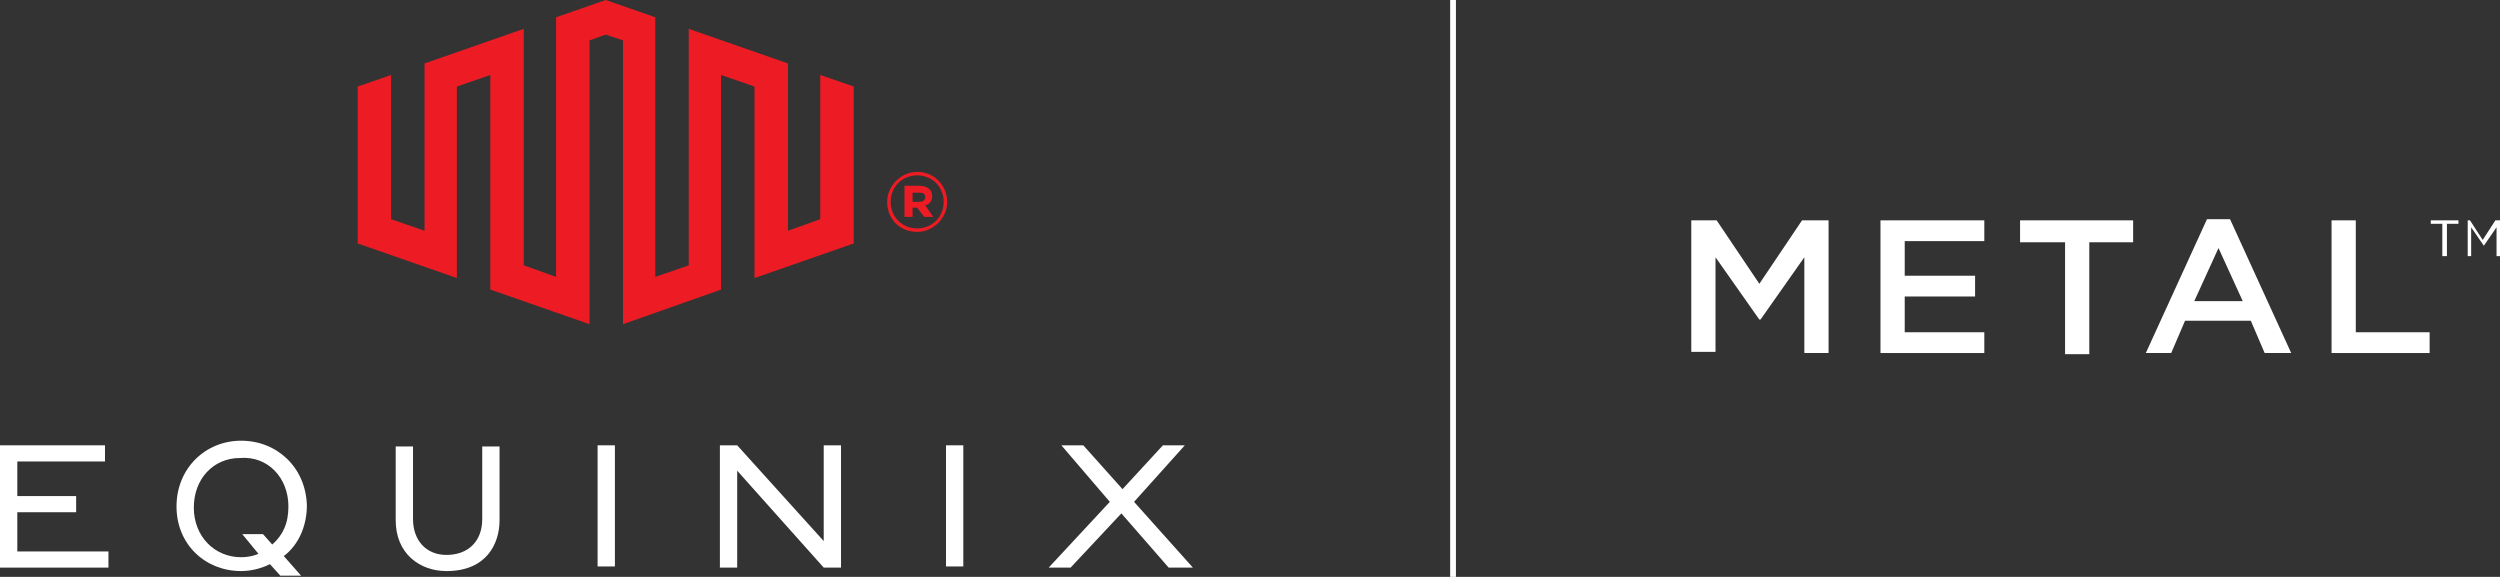 <?xml version="1.0" encoding="utf-8"?>
<!-- Generator: Adobe Illustrator 25.2.1, SVG Export Plug-In . SVG Version: 6.00 Build 0)  -->
<svg version="1.1" id="Layer_1" xmlns="http://www.w3.org/2000/svg" xmlns:xlink="http://www.w3.org/1999/xlink" x="0px" y="0px"
	 viewBox="0 0 216.7 50" style="enable-background:new 0 0 216.7 50;" xml:space="preserve">
<rect x="0" y="0" width="216.7" height="50" fill="#333333" stroke="none"/>
<style type="text/css">
	.st0{fill:#ED1C24;}
	.st1{fill:#FFFFFF;}
</style>
<polygon class="st0" points="71.1,6.5 71.1,19 68.3,20 68.3,5.5 59.7,2.5 59.7,23 56.8,24 56.8,1.5 52.5,0 48.2,1.5 48.2,24 
	45.4,23 45.4,2.5 36.8,5.5 36.8,20 33.9,19 33.9,6.5 31,7.5 31,21.1 39.6,24.1 39.6,7.5 42.5,6.5 42.5,25.1 51.1,28.1 51.1,3.5 
	52.5,3 54,3.5 54,28.1 62.5,25.1 62.5,6.5 65.4,7.5 65.4,24.1 74,21.1 74,7.5 "/>
<g>
	<polygon class="st1" points="1.5,44.4 6.6,44.4 6.6,43 1.5,43 1.5,40 9.1,40 9.1,38.6 0,38.6 0,49.2 9.4,49.2 9.4,47.8 1.5,47.8 	
		"/>
	<g>
		<path class="st1" d="M41.8,45c0,1.9-1.2,3.1-3.1,3.1c-1.8,0-2.9-1.3-2.9-3.1v-6.3h-1.5v6.4c0,2.9,2.1,4.4,4.4,4.4
			c3.5,0,4.6-2.4,4.6-4.4v-6.4h-1.5V45z"/>
	</g>
	<rect x="51.8" y="38.6" class="st1" width="1.5" height="10.5"/>
	<polygon class="st1" points="71.4,46.9 63.9,38.6 62.4,38.6 62.4,49.2 63.9,49.2 63.9,40.8 71.4,49.2 72.9,49.2 72.9,38.6 
		71.4,38.6 	"/>
	<rect x="82" y="38.6" class="st1" width="1.5" height="10.5"/>
	<polygon class="st1" points="98.3,43.5 102.7,38.6 100.8,38.6 97.3,42.4 93.9,38.6 92,38.6 96.2,43.5 90.9,49.2 92.8,49.2 
		97.2,44.5 101.3,49.2 103.4,49.2 	"/>
	<path class="st1" d="M20.9,38.2c-3.1,0-5.6,2.4-5.6,5.7v0c0,3.3,2.5,5.6,5.6,5.6c0.8,0,1.7-0.2,2.5-0.6l0.9,1l1.8,0l-1.5-1.7
		c1.2-0.9,2-2.5,2-4.4v0C26.5,40.5,24,38.2,20.9,38.2 M25,43.9c0,1.5-0.5,2.5-1.4,3.3l-0.8-0.9l-1.8,0l1.4,1.7
		c-0.4,0.2-1,0.3-1.5,0.3c-2.3,0-4.1-1.8-4.1-4.3l0,0c0-2.5,1.7-4.3,4-4.3C23.2,39.5,25,41.4,25,43.9L25,43.9z"/>
</g>
<path class="st0" d="M79.5,20.1c1.4,0,2.6-1.2,2.6-2.6v0c0-1.4-1.1-2.6-2.6-2.6c-1.4,0-2.6,1.2-2.6,2.6v0C76.9,19,78,20.1,79.5,20.1
	 M79.5,19.8c-1.3,0-2.3-1-2.3-2.3v0c0-1.3,1-2.3,2.3-2.3c1.3,0,2.3,1,2.3,2.3v0C81.8,18.8,80.8,19.8,79.5,19.8 M78.4,18.8h0.7V18
	h0.4l0.6,0.8h0.8l-0.7-1c0.4-0.1,0.6-0.4,0.6-0.8c0-0.6-0.5-0.9-1.1-0.9h-1.3V18.8z M79.1,17.4v-0.7h0.6c0.3,0,0.5,0.1,0.5,0.4
	c0,0.2-0.2,0.4-0.5,0.4H79.1z"/>
<path class="st1" d="M146.5,19.1h2.3l3.7,5.5l3.7-5.5h2.3v11.5h-2.1v-8.3l-3.8,5.4h-0.1l-3.8-5.4v8.2h-2.1V19.1z"/>
<path class="st1" d="M163,19.1h9v1.8h-6.9v3h6.1v1.8h-6.1v3.1h6.9v1.8H163V19.1z"/>
<path class="st1" d="M178.9,21h-3.8v-1.9h9.8V21h-3.8v9.7h-2.1V21z"/>
<path class="st1" d="M191.3,19h2l5.3,11.6h-2.3l-1.2-2.8h-5.7l-1.2,2.8H186L191.3,19z M194.4,26.1l-2.1-4.6l-2.1,4.6H194.4z"/>
<path class="st1" d="M202.1,19.1h2.1v9.7h6.4v1.8h-8.5V19.1z"/>
<g>
	<rect x="125.7" y="0" class="st1" width="0.5" height="50"/>
</g>
<g>
	<path class="st1" d="M211.7,19.4h-1v-0.3h2.4v0.3h-1v2.8h-0.4V19.4z"/>
	<path class="st1" d="M213.7,19.1h0.4l1.1,1.7l1.1-1.7h0.4v3.1h-0.3v-2.5l-1.1,1.6h0l-1.1-1.6v2.5h-0.3V19.1z"/>
</g>
</svg>
